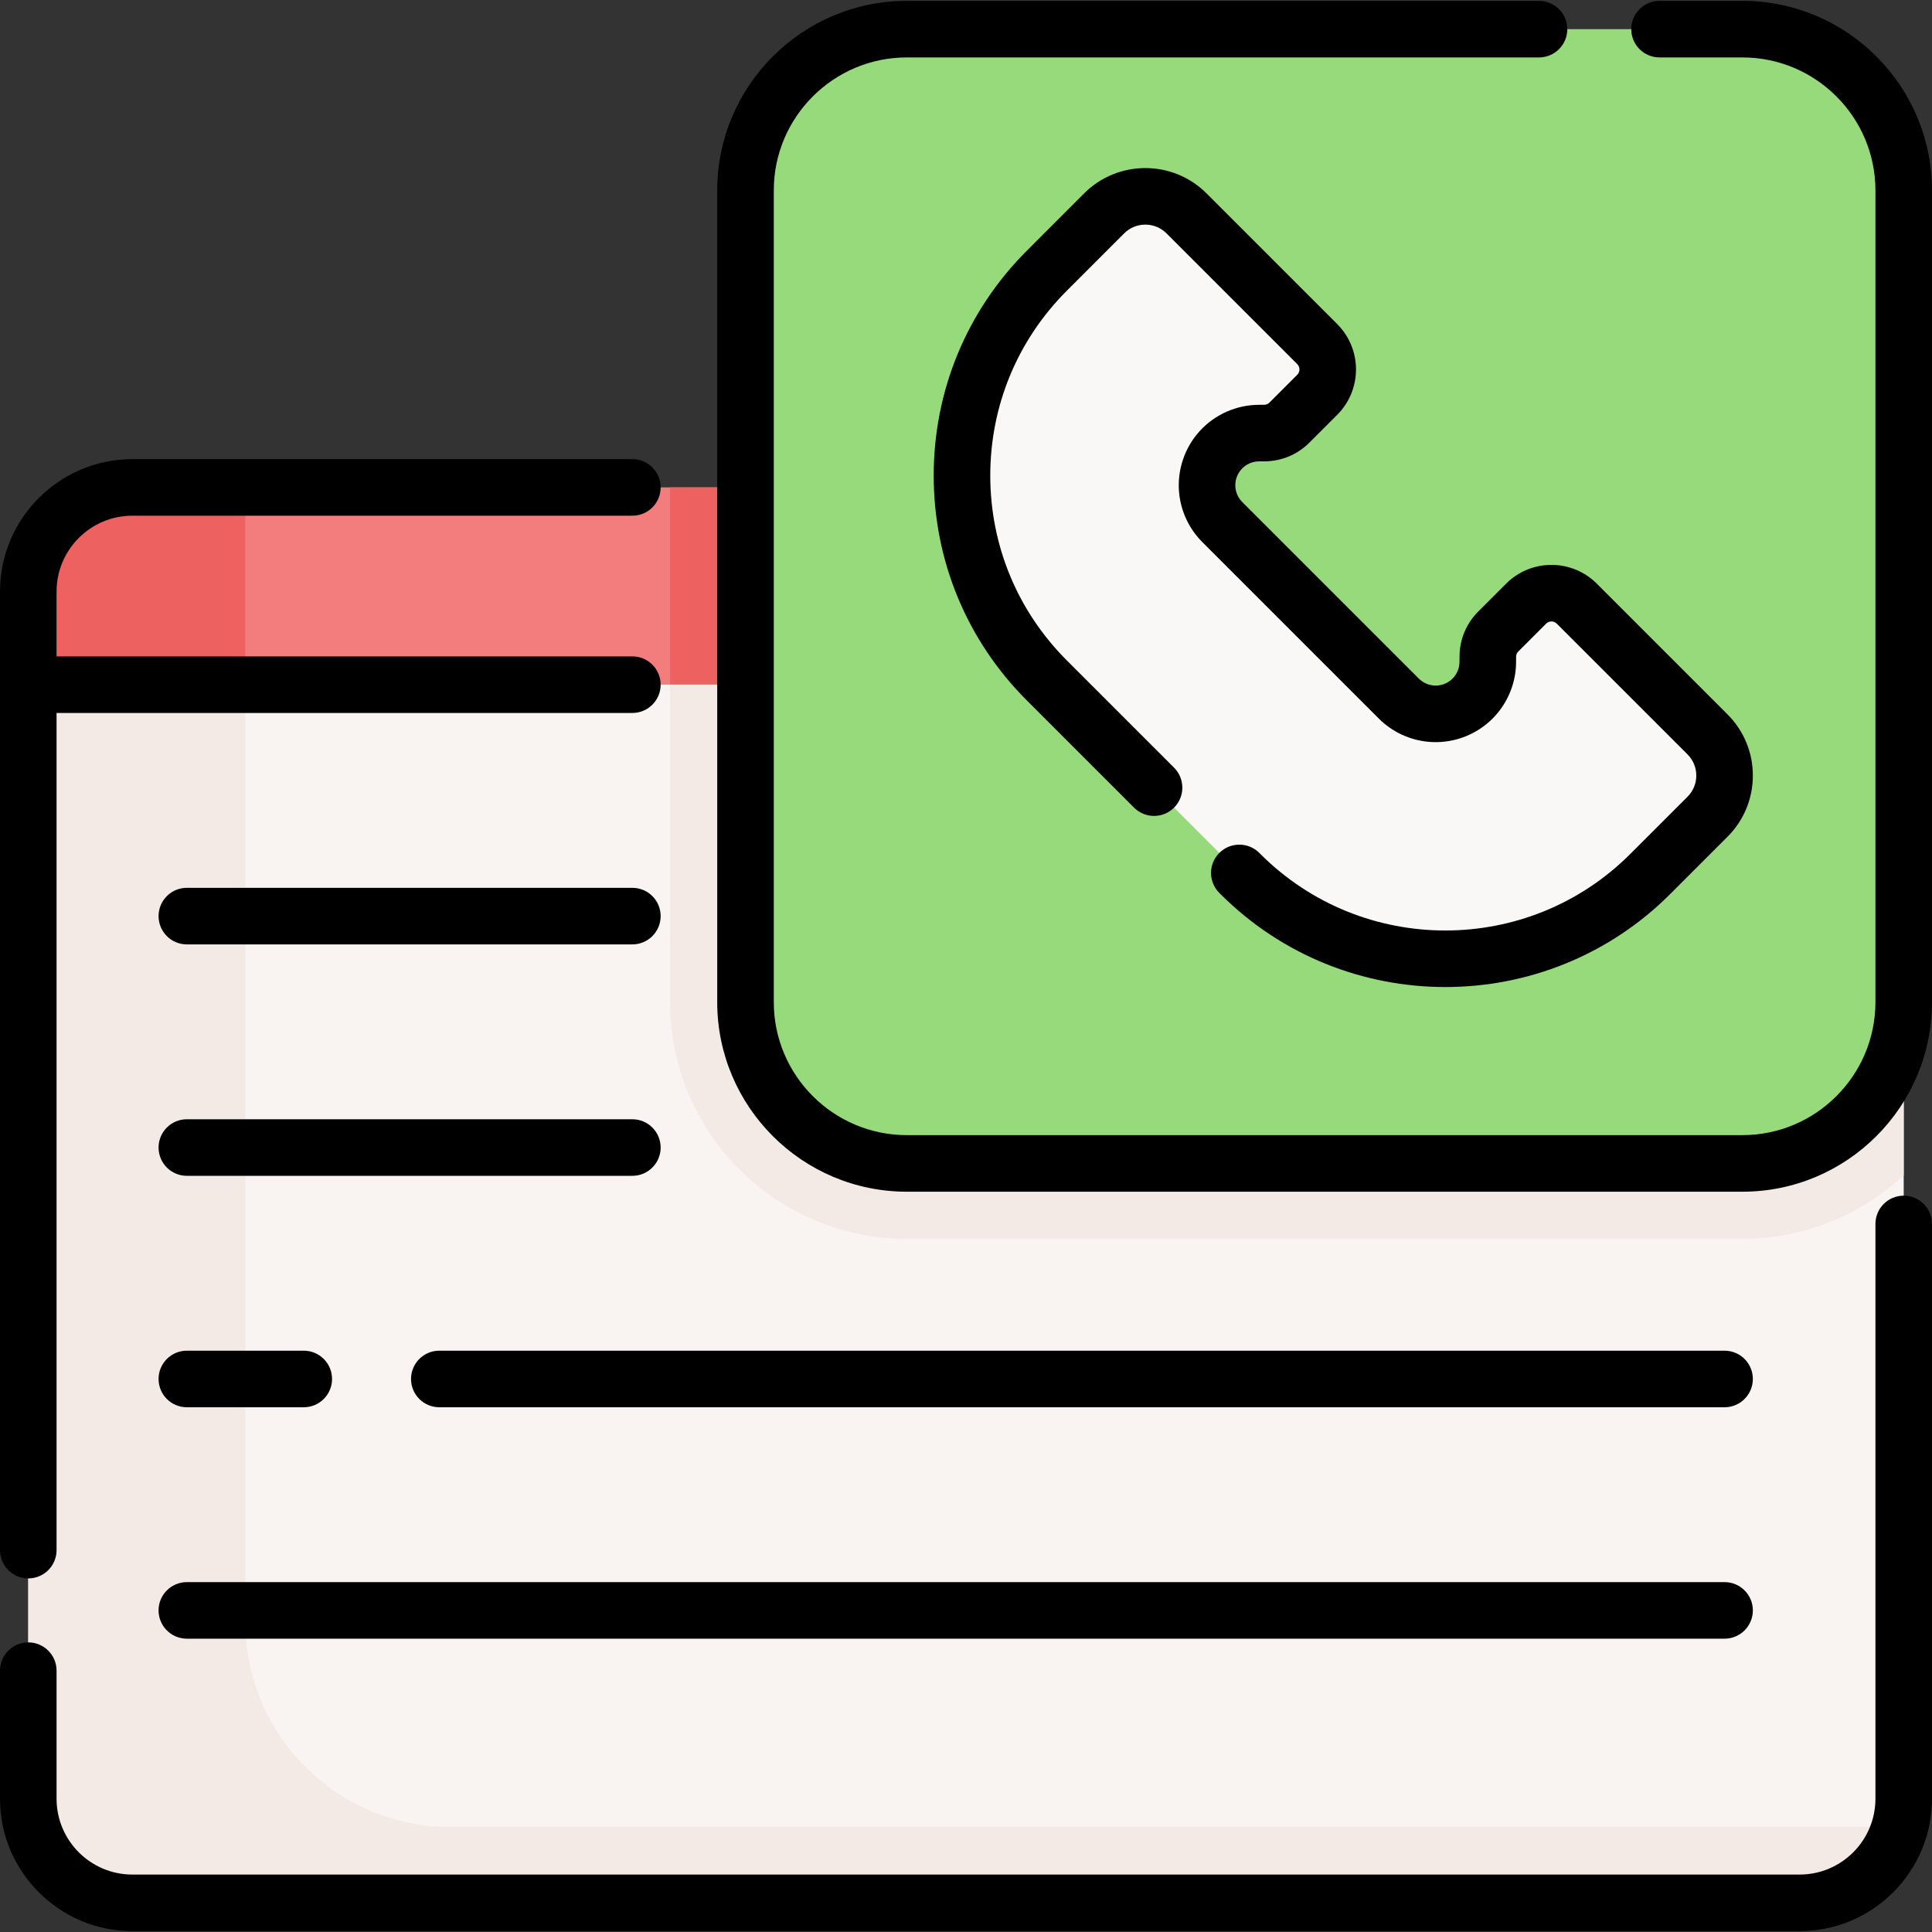 <svg id="Capa_1" enable-background="new 0 0 512.309 512.309" height="512" viewBox="0 0 512.309 512.309" width="512" xmlns="http://www.w3.org/2000/svg"><rect x="0" y="0" width="512.309" height="512.309" fill="#333333" stroke="none"/><g><g><path d="m483.475 129.244h-315.788-132.58c-15.25 0-27.61 12.36-27.61 27.61v24.7l101.118 61.371h348.69l24.499-31.652z" fill="#f37c7c"/><g><path d="m177.685 242.925h279.62l24.499-31.652 1.671-82.029h-305.79z" fill="#ee6161"/><path d="m65.048 136.739c0-2.599.367-5.11 1.038-7.494h-30.979c-15.25 0-27.61 12.36-27.61 27.61v24.7l57.551 34.929z" fill="#ee6161"/><g><g id="XMLID_171_"><g><path d="m504.807 181.554v295.42c0 15.25-12.36 27.6-27.6 27.6h-442.1c-15.25 0-27.61-12.35-27.61-27.6v-295.42h160.19z" fill="#f9f3f1"/></g></g></g><path d="m177.685 265.733c0 34.613 28.159 62.772 62.771 62.772h221.58c16.516 0 31.552-6.421 42.771-16.885v-130.066h-327.122z" fill="#f3eae6"/><path d="m462.037 308.505h-221.58c-23.622 0-42.772-19.15-42.772-42.772v-215.232c0-23.622 19.15-42.772 42.772-42.772h221.58c23.622 0 42.772 19.15 42.772 42.772v215.232c-.001 23.623-19.15 42.772-42.772 42.772z" fill="#97da7b"/><path d="m452.783 194.739-34.671-34.671c-3.708-3.708-9.721-3.708-13.429 0l-7.378 7.378c-1.773 1.773-2.773 4.176-2.781 6.684l-.005 1.388c-.026 8.099-6.98 14.44-15.047 13.721-3.228-.288-6.253-1.701-8.545-3.993l-46.81-46.81c-2.292-2.292-3.705-5.316-3.993-8.545-.719-8.067 5.622-15.021 13.721-15.047l1.388-.004c2.508-.008 4.911-1.008 6.684-2.781l7.378-7.378c3.708-3.708 3.708-9.721 0-13.429l-34.67-34.672c-6.029-6.029-15.803-6.029-21.832 0l-15.199 15.199c-30.004 30.004-30.004 78.65 0 108.654l51.337 51.337c30.004 30.004 78.65 30.004 108.654 0l15.199-15.199c6.028-6.028 6.028-15.803-.001-21.832z" fill="#faf7f7"/></g><path d="m119.45 484.458c-30.045 0-54.402-24.357-54.402-54.402v-248.502h-57.551v295.42c0 15.243 12.357 27.6 27.6 27.6h442.11c12.646 0 23.302-8.507 26.565-20.116z" fill="#f3eae6"/></g><g><path d="m504.809 317.057c-4.143 0-7.5 3.358-7.5 7.5v152.417c0 11.086-9.02 20.105-20.105 20.105h-442.1c-11.085 0-20.104-9.019-20.104-20.105v-33.963c0-4.142-3.357-7.5-7.5-7.5s-7.5 3.358-7.5 7.5v33.963c0 19.357 15.748 35.105 35.104 35.105h442.099c19.357 0 35.105-15.748 35.105-35.105v-152.417c.001-4.142-3.357-7.5-7.499-7.5z"/><path d="m7.5 418.549c4.143 0 7.5-3.358 7.5-7.5v-221.992h152.685c4.143 0 7.5-3.358 7.5-7.5s-3.357-7.5-7.5-7.5h-152.685v-17.205c0-11.086 9.019-20.105 20.104-20.105h132.58c4.143 0 7.5-3.358 7.5-7.5s-3.357-7.5-7.5-7.5h-132.58c-19.356.001-35.104 15.749-35.104 35.106v254.196c0 4.142 3.357 7.5 7.5 7.5z"/><path d="m432.28 226.467c-27.031 27.031-71.016 27.031-98.047 0l-.295-.295c-2.93-2.929-7.678-2.929-10.607 0s-2.929 7.678 0 10.606l.295.295c16.44 16.44 38.036 24.66 59.631 24.66s43.19-8.22 59.631-24.66l15.198-15.199c4.333-4.333 6.719-10.093 6.719-16.22s-2.386-11.887-6.718-16.219l-34.671-34.671c-6.628-6.628-17.41-6.626-24.036 0l-7.378 7.378c-3.195 3.196-4.964 7.445-4.978 11.961l-.005 1.391c-.006 1.791-.737 3.442-2.062 4.649s-3.043 1.78-4.818 1.625c-1.475-.132-2.862-.78-3.908-1.826l-46.811-46.811c-1.047-1.046-1.695-2.434-1.826-3.907-.159-1.785.418-3.496 1.625-4.82s2.858-2.056 4.649-2.062l1.389-.004c4.52-.015 8.769-1.783 11.964-4.978l7.378-7.378c6.626-6.626 6.626-17.408 0-24.035l-34.672-34.672c-8.943-8.942-23.494-8.942-32.439 0l-15.198 15.201c-15.928 15.928-24.7 37.105-24.7 59.63s8.772 43.703 24.7 59.63l28.426 28.426c2.929 2.929 7.677 2.929 10.607 0 2.929-2.929 2.929-7.678 0-10.606l-28.427-28.426c-13.095-13.095-20.307-30.505-20.307-49.024s7.212-35.929 20.308-49.024l15.197-15.199c3.094-3.094 8.131-3.095 11.227 0l34.671 34.671c.778.778.778 2.044 0 2.823l-7.378 7.378c-.375.375-.874.583-1.404.584l-1.389.004c-5.955.019-11.672 2.554-15.685 6.954s-6.012 10.326-5.483 16.259c.444 4.972 2.632 9.653 6.16 13.182l46.812 46.811c3.529 3.529 8.21 5.716 13.182 6.16 5.943.533 11.859-1.469 16.259-5.482s6.936-9.73 6.954-15.683l.005-1.391c.002-.53.209-1.029.585-1.404l7.378-7.378c.776-.778 2.043-.778 2.821 0l34.672 34.672c1.499 1.499 2.324 3.492 2.324 5.612s-.825 4.113-2.325 5.613z"/><path d="m49.547 250.425h118.138c4.143 0 7.5-3.358 7.5-7.5s-3.357-7.5-7.5-7.5h-118.138c-4.143 0-7.5 3.358-7.5 7.5s3.357 7.5 7.5 7.5z"/><path d="m49.547 311.793h118.138c4.143 0 7.5-3.358 7.5-7.5s-3.357-7.5-7.5-7.5h-118.138c-4.143 0-7.5 3.358-7.5 7.5s3.357 7.5 7.5 7.5z"/><path d="m457.305 358.162h-340.813c-4.143 0-7.5 3.358-7.5 7.5s3.357 7.5 7.5 7.5h340.813c4.143 0 7.5-3.358 7.5-7.5s-3.358-7.5-7.5-7.5z"/><path d="m49.547 434.53h407.758c4.143 0 7.5-3.358 7.5-7.5s-3.357-7.5-7.5-7.5h-407.758c-4.143 0-7.5 3.358-7.5 7.5s3.357 7.5 7.5 7.5z"/><path d="m49.547 373.162h31.003c4.143 0 7.5-3.358 7.5-7.5s-3.357-7.5-7.5-7.5h-31.003c-4.143 0-7.5 3.358-7.5 7.5s3.357 7.5 7.5 7.5z"/><path d="m462.037.229h-21.977c-4.143 0-7.5 3.358-7.5 7.5s3.357 7.5 7.5 7.5h21.978c19.449 0 35.271 15.823 35.271 35.272v215.232c0 19.449-15.822 35.272-35.271 35.272h-221.582c-19.449 0-35.271-15.823-35.271-35.272v-215.232c0-19.449 15.822-35.272 35.271-35.272h167.642c4.143 0 7.5-3.358 7.5-7.5s-3.357-7.5-7.5-7.5h-167.642c-27.72 0-50.271 22.552-50.271 50.272v215.232c0 27.72 22.552 50.272 50.271 50.272h221.581c27.72 0 50.271-22.552 50.271-50.272v-215.232c.001-27.72-22.551-50.272-50.271-50.272z"/></g></g></svg>